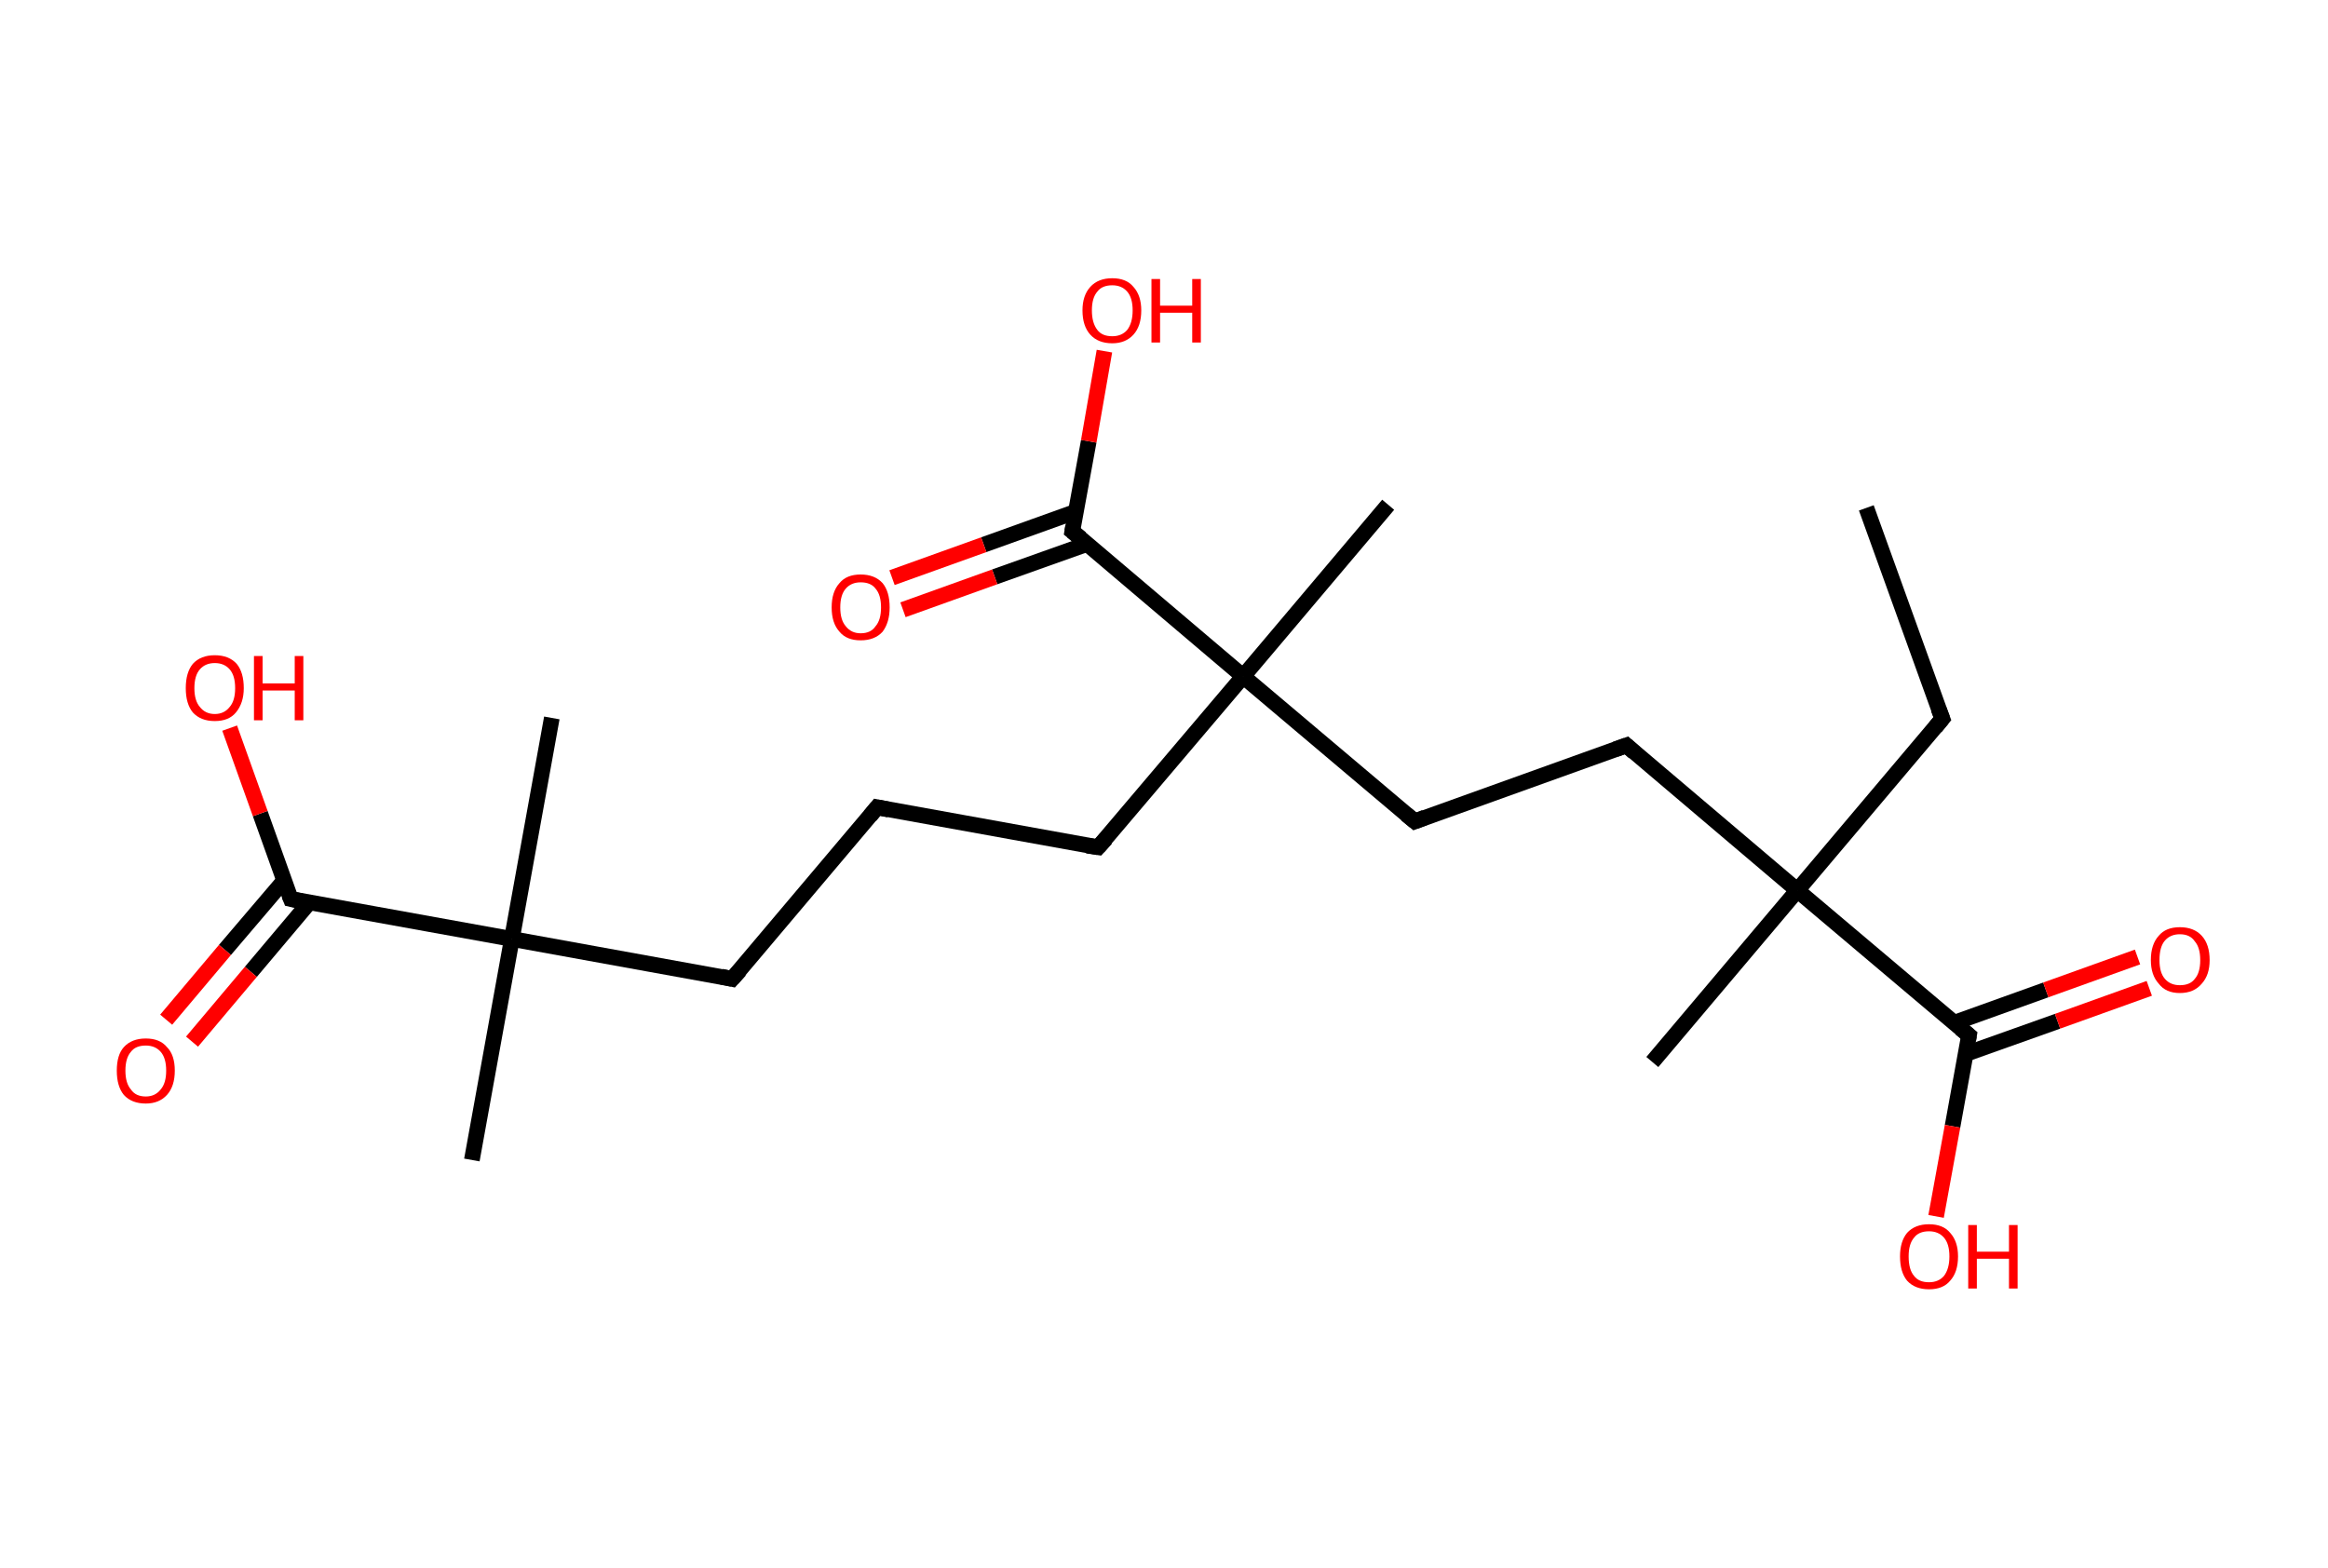 <?xml version='1.0' encoding='ASCII' standalone='yes'?>
<svg xmlns="http://www.w3.org/2000/svg" xmlns:rdkit="http://www.rdkit.org/xml" xmlns:xlink="http://www.w3.org/1999/xlink" version="1.1" baseProfile="full" xml:space="preserve" width="297px" height="200px" viewBox="0 0 297 200">
<!-- END OF HEADER -->
<rect style="opacity:1.0;fill:#FFFFFF;stroke:none" width="297.0" height="200.0" x="0.0" y="0.0"> </rect>
<path class="bond-0 atom-0 atom-1" d="M 238.1,64.8 L 247.8,91.7" style="fill:none;fill-rule:evenodd;stroke:#000000;stroke-width:2.0px;stroke-linecap:butt;stroke-linejoin:miter;stroke-opacity:1"/>
<path class="bond-1 atom-1 atom-2" d="M 247.8,91.7 L 229.3,113.6" style="fill:none;fill-rule:evenodd;stroke:#000000;stroke-width:2.0px;stroke-linecap:butt;stroke-linejoin:miter;stroke-opacity:1"/>
<path class="bond-2 atom-2 atom-3" d="M 229.3,113.6 L 210.8,135.5" style="fill:none;fill-rule:evenodd;stroke:#000000;stroke-width:2.0px;stroke-linecap:butt;stroke-linejoin:miter;stroke-opacity:1"/>
<path class="bond-3 atom-2 atom-4" d="M 229.3,113.6 L 207.5,95.1" style="fill:none;fill-rule:evenodd;stroke:#000000;stroke-width:2.0px;stroke-linecap:butt;stroke-linejoin:miter;stroke-opacity:1"/>
<path class="bond-4 atom-4 atom-5" d="M 207.5,95.1 L 180.5,104.8" style="fill:none;fill-rule:evenodd;stroke:#000000;stroke-width:2.0px;stroke-linecap:butt;stroke-linejoin:miter;stroke-opacity:1"/>
<path class="bond-5 atom-5 atom-6" d="M 180.5,104.8 L 158.6,86.3" style="fill:none;fill-rule:evenodd;stroke:#000000;stroke-width:2.0px;stroke-linecap:butt;stroke-linejoin:miter;stroke-opacity:1"/>
<path class="bond-6 atom-6 atom-7" d="M 158.6,86.3 L 177.1,64.4" style="fill:none;fill-rule:evenodd;stroke:#000000;stroke-width:2.0px;stroke-linecap:butt;stroke-linejoin:miter;stroke-opacity:1"/>
<path class="bond-7 atom-6 atom-8" d="M 158.6,86.3 L 140.1,108.1" style="fill:none;fill-rule:evenodd;stroke:#000000;stroke-width:2.0px;stroke-linecap:butt;stroke-linejoin:miter;stroke-opacity:1"/>
<path class="bond-8 atom-8 atom-9" d="M 140.1,108.1 L 111.9,103.0" style="fill:none;fill-rule:evenodd;stroke:#000000;stroke-width:2.0px;stroke-linecap:butt;stroke-linejoin:miter;stroke-opacity:1"/>
<path class="bond-9 atom-9 atom-10" d="M 111.9,103.0 L 93.4,124.9" style="fill:none;fill-rule:evenodd;stroke:#000000;stroke-width:2.0px;stroke-linecap:butt;stroke-linejoin:miter;stroke-opacity:1"/>
<path class="bond-10 atom-10 atom-11" d="M 93.4,124.9 L 65.3,119.8" style="fill:none;fill-rule:evenodd;stroke:#000000;stroke-width:2.0px;stroke-linecap:butt;stroke-linejoin:miter;stroke-opacity:1"/>
<path class="bond-11 atom-11 atom-12" d="M 65.3,119.8 L 70.4,91.6" style="fill:none;fill-rule:evenodd;stroke:#000000;stroke-width:2.0px;stroke-linecap:butt;stroke-linejoin:miter;stroke-opacity:1"/>
<path class="bond-12 atom-11 atom-13" d="M 65.3,119.8 L 60.2,148.0" style="fill:none;fill-rule:evenodd;stroke:#000000;stroke-width:2.0px;stroke-linecap:butt;stroke-linejoin:miter;stroke-opacity:1"/>
<path class="bond-13 atom-11 atom-14" d="M 65.3,119.8 L 37.1,114.7" style="fill:none;fill-rule:evenodd;stroke:#000000;stroke-width:2.0px;stroke-linecap:butt;stroke-linejoin:miter;stroke-opacity:1"/>
<path class="bond-14 atom-14 atom-15" d="M 36.2,112.4 L 28.7,121.2" style="fill:none;fill-rule:evenodd;stroke:#000000;stroke-width:2.0px;stroke-linecap:butt;stroke-linejoin:miter;stroke-opacity:1"/>
<path class="bond-14 atom-14 atom-15" d="M 28.7,121.2 L 21.2,130.1" style="fill:none;fill-rule:evenodd;stroke:#FF0000;stroke-width:2.0px;stroke-linecap:butt;stroke-linejoin:miter;stroke-opacity:1"/>
<path class="bond-14 atom-14 atom-15" d="M 39.5,115.1 L 32.0,124.0" style="fill:none;fill-rule:evenodd;stroke:#000000;stroke-width:2.0px;stroke-linecap:butt;stroke-linejoin:miter;stroke-opacity:1"/>
<path class="bond-14 atom-14 atom-15" d="M 32.0,124.0 L 24.5,132.9" style="fill:none;fill-rule:evenodd;stroke:#FF0000;stroke-width:2.0px;stroke-linecap:butt;stroke-linejoin:miter;stroke-opacity:1"/>
<path class="bond-15 atom-14 atom-16" d="M 37.1,114.7 L 33.2,103.8" style="fill:none;fill-rule:evenodd;stroke:#000000;stroke-width:2.0px;stroke-linecap:butt;stroke-linejoin:miter;stroke-opacity:1"/>
<path class="bond-15 atom-14 atom-16" d="M 33.2,103.8 L 29.3,92.9" style="fill:none;fill-rule:evenodd;stroke:#FF0000;stroke-width:2.0px;stroke-linecap:butt;stroke-linejoin:miter;stroke-opacity:1"/>
<path class="bond-16 atom-6 atom-17" d="M 158.6,86.3 L 136.8,67.8" style="fill:none;fill-rule:evenodd;stroke:#000000;stroke-width:2.0px;stroke-linecap:butt;stroke-linejoin:miter;stroke-opacity:1"/>
<path class="bond-17 atom-17 atom-18" d="M 137.2,65.3 L 125.5,69.5" style="fill:none;fill-rule:evenodd;stroke:#000000;stroke-width:2.0px;stroke-linecap:butt;stroke-linejoin:miter;stroke-opacity:1"/>
<path class="bond-17 atom-17 atom-18" d="M 125.5,69.5 L 113.8,73.7" style="fill:none;fill-rule:evenodd;stroke:#FF0000;stroke-width:2.0px;stroke-linecap:butt;stroke-linejoin:miter;stroke-opacity:1"/>
<path class="bond-17 atom-17 atom-18" d="M 138.7,69.4 L 126.9,73.6" style="fill:none;fill-rule:evenodd;stroke:#000000;stroke-width:2.0px;stroke-linecap:butt;stroke-linejoin:miter;stroke-opacity:1"/>
<path class="bond-17 atom-17 atom-18" d="M 126.9,73.6 L 115.2,77.8" style="fill:none;fill-rule:evenodd;stroke:#FF0000;stroke-width:2.0px;stroke-linecap:butt;stroke-linejoin:miter;stroke-opacity:1"/>
<path class="bond-18 atom-17 atom-19" d="M 136.8,67.8 L 138.9,56.3" style="fill:none;fill-rule:evenodd;stroke:#000000;stroke-width:2.0px;stroke-linecap:butt;stroke-linejoin:miter;stroke-opacity:1"/>
<path class="bond-18 atom-17 atom-19" d="M 138.9,56.3 L 140.9,44.8" style="fill:none;fill-rule:evenodd;stroke:#FF0000;stroke-width:2.0px;stroke-linecap:butt;stroke-linejoin:miter;stroke-opacity:1"/>
<path class="bond-19 atom-2 atom-20" d="M 229.3,113.6 L 251.2,132.1" style="fill:none;fill-rule:evenodd;stroke:#000000;stroke-width:2.0px;stroke-linecap:butt;stroke-linejoin:miter;stroke-opacity:1"/>
<path class="bond-20 atom-20 atom-21" d="M 250.7,134.5 L 262.5,130.3" style="fill:none;fill-rule:evenodd;stroke:#000000;stroke-width:2.0px;stroke-linecap:butt;stroke-linejoin:miter;stroke-opacity:1"/>
<path class="bond-20 atom-20 atom-21" d="M 262.5,130.3 L 274.2,126.1" style="fill:none;fill-rule:evenodd;stroke:#FF0000;stroke-width:2.0px;stroke-linecap:butt;stroke-linejoin:miter;stroke-opacity:1"/>
<path class="bond-20 atom-20 atom-21" d="M 249.3,130.5 L 261.0,126.3" style="fill:none;fill-rule:evenodd;stroke:#000000;stroke-width:2.0px;stroke-linecap:butt;stroke-linejoin:miter;stroke-opacity:1"/>
<path class="bond-20 atom-20 atom-21" d="M 261.0,126.3 L 272.7,122.1" style="fill:none;fill-rule:evenodd;stroke:#FF0000;stroke-width:2.0px;stroke-linecap:butt;stroke-linejoin:miter;stroke-opacity:1"/>
<path class="bond-21 atom-20 atom-22" d="M 251.2,132.1 L 249.1,143.7" style="fill:none;fill-rule:evenodd;stroke:#000000;stroke-width:2.0px;stroke-linecap:butt;stroke-linejoin:miter;stroke-opacity:1"/>
<path class="bond-21 atom-20 atom-22" d="M 249.1,143.7 L 247.0,155.2" style="fill:none;fill-rule:evenodd;stroke:#FF0000;stroke-width:2.0px;stroke-linecap:butt;stroke-linejoin:miter;stroke-opacity:1"/>
<path d="M 247.3,90.4 L 247.8,91.7 L 246.9,92.8" style="fill:none;stroke:#000000;stroke-width:2.0px;stroke-linecap:butt;stroke-linejoin:miter;stroke-opacity:1;"/>
<path d="M 208.5,96.0 L 207.5,95.1 L 206.1,95.6" style="fill:none;stroke:#000000;stroke-width:2.0px;stroke-linecap:butt;stroke-linejoin:miter;stroke-opacity:1;"/>
<path d="M 181.8,104.3 L 180.5,104.8 L 179.4,103.9" style="fill:none;stroke:#000000;stroke-width:2.0px;stroke-linecap:butt;stroke-linejoin:miter;stroke-opacity:1;"/>
<path d="M 141.1,107.0 L 140.1,108.1 L 138.7,107.9" style="fill:none;stroke:#000000;stroke-width:2.0px;stroke-linecap:butt;stroke-linejoin:miter;stroke-opacity:1;"/>
<path d="M 113.4,103.3 L 111.9,103.0 L 111.0,104.1" style="fill:none;stroke:#000000;stroke-width:2.0px;stroke-linecap:butt;stroke-linejoin:miter;stroke-opacity:1;"/>
<path d="M 94.4,123.8 L 93.4,124.9 L 92.0,124.6" style="fill:none;stroke:#000000;stroke-width:2.0px;stroke-linecap:butt;stroke-linejoin:miter;stroke-opacity:1;"/>
<path d="M 38.5,115.0 L 37.1,114.7 L 36.9,114.2" style="fill:none;stroke:#000000;stroke-width:2.0px;stroke-linecap:butt;stroke-linejoin:miter;stroke-opacity:1;"/>
<path d="M 137.9,68.7 L 136.8,67.8 L 136.9,67.2" style="fill:none;stroke:#000000;stroke-width:2.0px;stroke-linecap:butt;stroke-linejoin:miter;stroke-opacity:1;"/>
<path d="M 250.1,131.2 L 251.2,132.1 L 251.1,132.7" style="fill:none;stroke:#000000;stroke-width:2.0px;stroke-linecap:butt;stroke-linejoin:miter;stroke-opacity:1;"/>
<path class="atom-15" d="M 14.9 136.6 Q 14.9 134.6, 15.8 133.6 Q 16.8 132.5, 18.6 132.5 Q 20.4 132.5, 21.3 133.6 Q 22.3 134.6, 22.3 136.6 Q 22.3 138.6, 21.3 139.7 Q 20.3 140.8, 18.6 140.8 Q 16.8 140.8, 15.8 139.7 Q 14.9 138.6, 14.9 136.6 M 18.6 139.9 Q 19.8 139.9, 20.5 139.0 Q 21.2 138.2, 21.2 136.6 Q 21.2 135.0, 20.5 134.2 Q 19.8 133.4, 18.6 133.4 Q 17.3 133.4, 16.7 134.2 Q 16.0 135.0, 16.0 136.6 Q 16.0 138.2, 16.7 139.0 Q 17.3 139.9, 18.6 139.9 " fill="#FF0000"/>
<path class="atom-16" d="M 23.7 87.8 Q 23.7 85.8, 24.6 84.7 Q 25.6 83.6, 27.4 83.6 Q 29.2 83.6, 30.2 84.7 Q 31.1 85.8, 31.1 87.8 Q 31.1 89.7, 30.1 90.9 Q 29.2 92.0, 27.4 92.0 Q 25.6 92.0, 24.6 90.9 Q 23.7 89.8, 23.7 87.8 M 27.4 91.1 Q 28.6 91.1, 29.3 90.2 Q 30.0 89.4, 30.0 87.8 Q 30.0 86.2, 29.3 85.4 Q 28.6 84.6, 27.4 84.6 Q 26.2 84.6, 25.5 85.4 Q 24.8 86.2, 24.8 87.8 Q 24.8 89.4, 25.5 90.2 Q 26.2 91.1, 27.4 91.1 " fill="#FF0000"/>
<path class="atom-16" d="M 32.4 83.7 L 33.5 83.7 L 33.5 87.2 L 37.6 87.2 L 37.6 83.7 L 38.7 83.7 L 38.7 91.9 L 37.6 91.9 L 37.6 88.1 L 33.5 88.1 L 33.5 91.9 L 32.4 91.9 L 32.4 83.7 " fill="#FF0000"/>
<path class="atom-18" d="M 106.1 77.5 Q 106.1 75.5, 107.1 74.4 Q 108.0 73.3, 109.8 73.3 Q 111.6 73.3, 112.6 74.4 Q 113.5 75.5, 113.5 77.5 Q 113.5 79.4, 112.6 80.6 Q 111.6 81.7, 109.8 81.7 Q 108.0 81.7, 107.1 80.6 Q 106.1 79.5, 106.1 77.5 M 109.8 80.8 Q 111.1 80.8, 111.7 79.9 Q 112.4 79.1, 112.4 77.5 Q 112.4 75.9, 111.7 75.1 Q 111.1 74.3, 109.8 74.3 Q 108.6 74.3, 107.9 75.1 Q 107.2 75.9, 107.2 77.5 Q 107.2 79.1, 107.9 79.9 Q 108.6 80.8, 109.8 80.8 " fill="#FF0000"/>
<path class="atom-19" d="M 138.1 39.6 Q 138.1 37.7, 139.1 36.6 Q 140.1 35.5, 141.9 35.5 Q 143.7 35.5, 144.6 36.6 Q 145.6 37.7, 145.6 39.6 Q 145.6 41.6, 144.6 42.7 Q 143.6 43.8, 141.9 43.8 Q 140.1 43.8, 139.1 42.7 Q 138.1 41.6, 138.1 39.6 M 141.9 42.9 Q 143.1 42.9, 143.8 42.1 Q 144.5 41.2, 144.5 39.6 Q 144.5 38.0, 143.8 37.2 Q 143.1 36.4, 141.9 36.4 Q 140.6 36.4, 140.0 37.2 Q 139.3 38.0, 139.3 39.6 Q 139.3 41.2, 140.0 42.1 Q 140.6 42.9, 141.9 42.9 " fill="#FF0000"/>
<path class="atom-19" d="M 146.9 35.6 L 148.0 35.6 L 148.0 39.0 L 152.1 39.0 L 152.1 35.6 L 153.2 35.6 L 153.2 43.7 L 152.1 43.7 L 152.1 39.9 L 148.0 39.9 L 148.0 43.7 L 146.9 43.7 L 146.9 35.6 " fill="#FF0000"/>
<path class="atom-21" d="M 274.4 122.5 Q 274.4 120.5, 275.4 119.4 Q 276.3 118.3, 278.1 118.3 Q 279.9 118.3, 280.9 119.4 Q 281.9 120.5, 281.9 122.5 Q 281.9 124.4, 280.9 125.5 Q 279.9 126.7, 278.1 126.7 Q 276.3 126.7, 275.4 125.5 Q 274.4 124.4, 274.4 122.5 M 278.1 125.7 Q 279.4 125.7, 280.0 124.9 Q 280.7 124.1, 280.7 122.5 Q 280.7 120.9, 280.0 120.1 Q 279.4 119.2, 278.1 119.2 Q 276.9 119.2, 276.2 120.0 Q 275.5 120.8, 275.5 122.5 Q 275.5 124.1, 276.2 124.9 Q 276.9 125.7, 278.1 125.7 " fill="#FF0000"/>
<path class="atom-22" d="M 242.4 160.3 Q 242.4 158.4, 243.3 157.3 Q 244.3 156.2, 246.1 156.2 Q 247.9 156.2, 248.8 157.3 Q 249.8 158.4, 249.8 160.3 Q 249.8 162.3, 248.8 163.4 Q 247.9 164.5, 246.1 164.5 Q 244.3 164.5, 243.3 163.4 Q 242.4 162.3, 242.4 160.3 M 246.1 163.6 Q 247.3 163.6, 248.0 162.8 Q 248.7 161.9, 248.7 160.3 Q 248.7 158.7, 248.0 157.9 Q 247.3 157.1, 246.1 157.1 Q 244.8 157.1, 244.2 157.9 Q 243.5 158.7, 243.5 160.3 Q 243.5 162.0, 244.2 162.8 Q 244.8 163.6, 246.1 163.6 " fill="#FF0000"/>
<path class="atom-22" d="M 251.1 156.3 L 252.2 156.3 L 252.2 159.7 L 256.3 159.7 L 256.3 156.3 L 257.4 156.3 L 257.4 164.4 L 256.3 164.4 L 256.3 160.6 L 252.2 160.6 L 252.2 164.4 L 251.1 164.4 L 251.1 156.3 " fill="#FF0000"/>
</svg>
